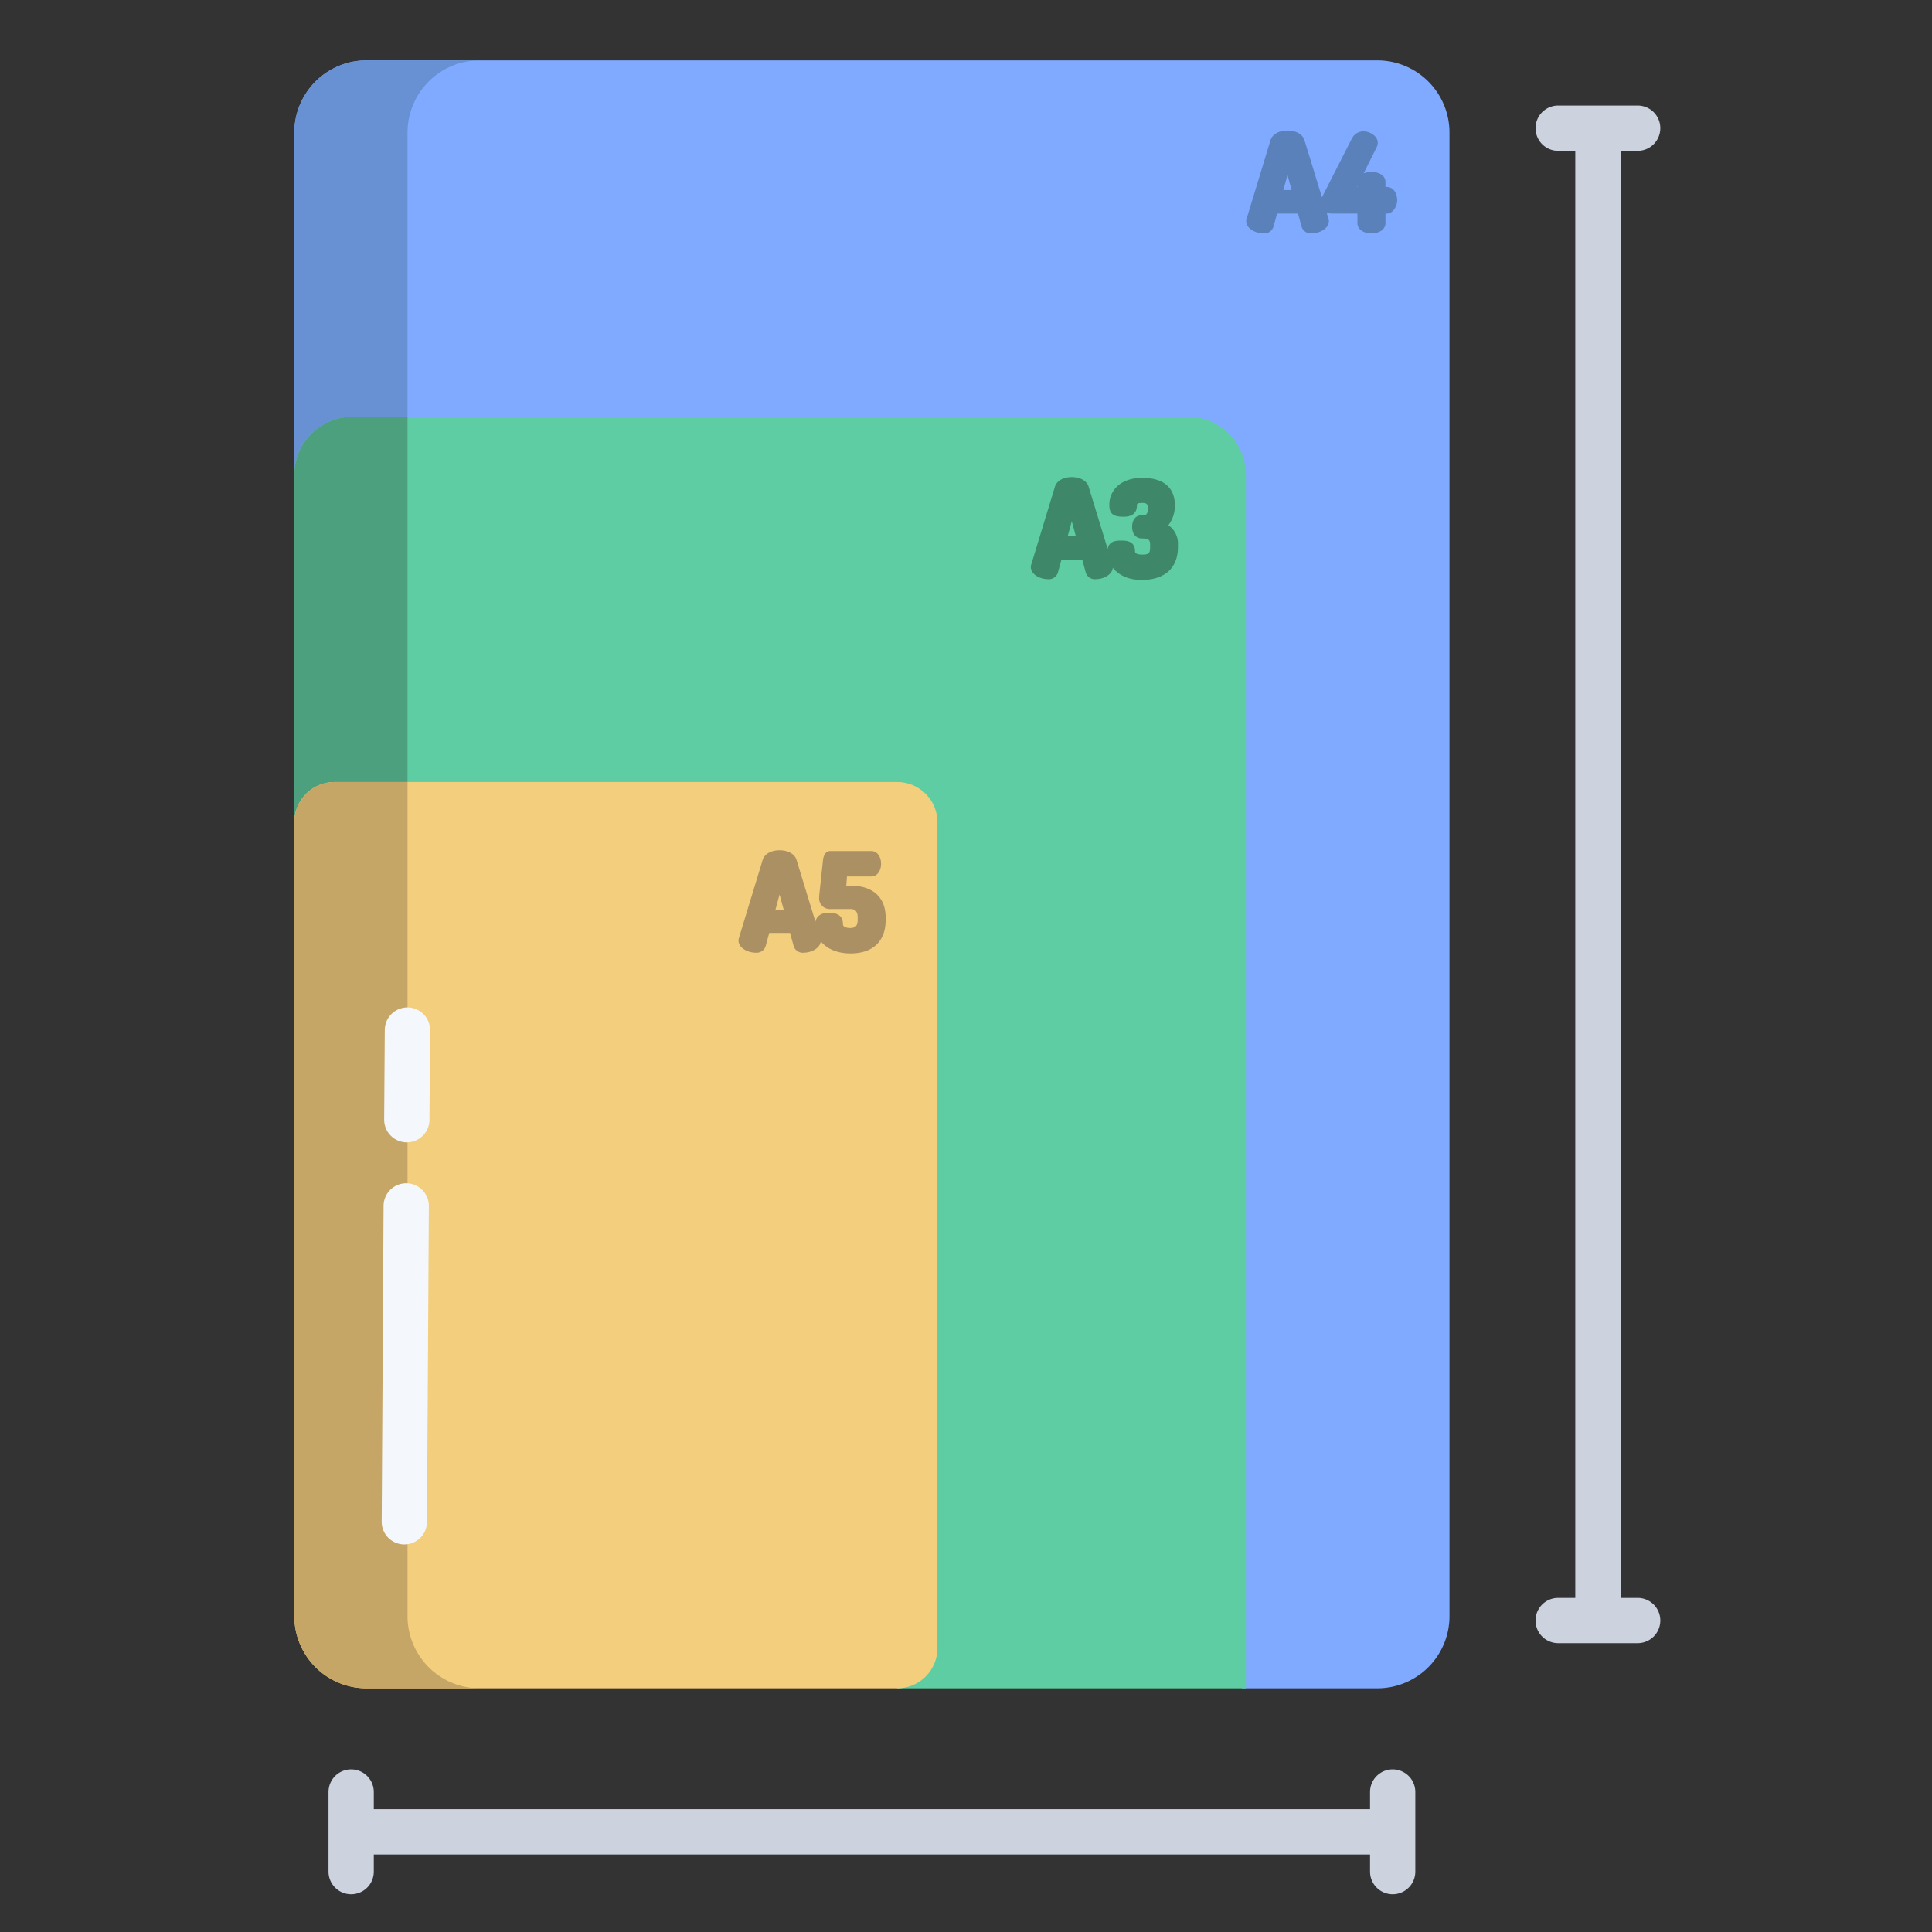 <svg id="Layer_1" height="512" viewBox="0 0 512 512" width="512" xmlns="http://www.w3.org/2000/svg" data-name="Layer 1"><rect x="0" y="0" width="512" height="512" fill="#333333" stroke="none"/><path d="m365 16h-267.86a19.141 19.141 0 0 0 -19.14 19.14v91.72l251.18 320.56h35.82a19.124 19.124 0 0 0 19.13-19.13v-393.15a19.132 19.132 0 0 0 -19.13-19.14z" fill="#80aaff"/><path d="m108 35.14a19.141 19.141 0 0 1 19.14-19.14h-30a19.141 19.141 0 0 0 -19.14 19.14v91.72l30 38.286z" fill="#6791d3"/><path d="m314.79 110.44-221.4.01a15.4 15.4 0 0 0 -15.39 15.41v92.05l159.78 229.51h92.4v-321.58a15.392 15.392 0 0 0 -15.39-15.4z" fill="#5fcda4"/><path d="m108 110.449h-14.61a15.4 15.4 0 0 0 -15.39 15.411v92.05l30 43.09z" fill="#4da07e"/><path d="m248.43 217.91v218.85a10.654 10.654 0 0 1 -10.65 10.66h-140.64a19.132 19.132 0 0 1 -19.14-19.13v-210.38a10.654 10.654 0 0 1 10.65-10.66h149.13a10.654 10.654 0 0 1 10.65 10.66z" fill="#f3ce7d"/><path d="m108 428.29v-221.04h-19.35a10.654 10.654 0 0 0 -10.65 10.66v210.38a19.132 19.132 0 0 0 19.14 19.13h30a19.132 19.132 0 0 1 -19.14-19.13z" fill="#c6a667"/><path d="m225.338 234.7h-1.06l.181-2.427h6.441c1.5 0 2.587-1.417 2.587-3.369s-1.088-3.369-2.587-3.369h-10.816c-.8 0-1.792.448-2 2.577l-.917 8.571-.018.2a8.342 8.342 0 0 0 -.054.878 2.818 2.818 0 0 0 3.094 3.132h5.153c.91 0 1.956.257 1.956 2.266v.645c0 1.513-.587 2.13-2.024 2.13-.315 0-1.888-.049-1.888-1.01 0-2.039-1.213-3.03-3.705-3.03-2.042 0-3.235.8-3.585 2.363l-5.024-16.413v-.008c-.479-1.524-2.234-2.508-4.471-2.508s-3.99.984-4.472 2.517l-6.324 20.78a2.471 2.471 0 0 0 -.094.61c0 2.082 2.631 3.234 4.451 3.234a2.538 2.538 0 0 0 2.751-1.767l.941-3.461h5.529l.944 3.473a2.538 2.538 0 0 0 2.75 1.755c1.752 0 4.253-1.073 4.432-3.014 1.526 1.869 4.175 3.217 7.9 3.217 5.91 0 9.3-3.232 9.3-8.868v-.645c-.004-5.375-3.418-8.459-9.371-8.459zm-17.656 6.348h-2.172l1.085-3.994z" fill="#aa9063"/><path d="m309.622 139.177a8.156 8.156 0 0 0 1.711-5.361c0-4.63-3.051-7.18-8.591-7.18-6.051 0-8.759 3.572-8.759 7.113 0 2.384.957 3.188 3.793 3.188 2.913 0 3.524-1.624 3.524-2.985 0-.4 0-.669 1.442-.669 1.133 0 1.443.3 1.443 1.379 0 1.852-.528 1.852-1.578 1.852-1.565 0-2.577 1.212-2.577 3.087s1.012 3.087 2.577 3.087c1.855 0 2.186.432 2.186 1.649v.643c0 1.634-.365 1.987-2.051 1.987-1.949 0-1.949-.633-1.949-.905 0-2.816-2.539-2.816-3.759-2.816-1.569 0-3.16.293-3.487 2.221l-5.059-16.527v-.008c-.477-1.518-2.226-2.5-4.455-2.5s-3.977.982-4.457 2.509l-6.3 20.709a2.493 2.493 0 0 0 -.094.607c0 2.075 2.623 3.223 4.436 3.223a2.53 2.53 0 0 0 2.742-1.761l.938-3.449h5.502l.94 3.461a2.528 2.528 0 0 0 2.74 1.749c1.762 0 4.283-1.088 4.421-3.056 1.423 1.876 3.934 3.259 7.669 3.259 6.1 0 9.6-3.172 9.6-8.7v-.643a5.886 5.886 0 0 0 -2.548-5.163zm-24.508 2.923h-2.165l1.082-3.981z" fill="#3e8768"/><path d="m367.566 49.553h-.4v-1.32c0-1.595-1.494-2.667-3.719-2.667a5.232 5.232 0 0 0 -2.069.385l3.489-7.009a2.674 2.674 0 0 0 .257-1.069c0-2.019-2.421-3.075-3.719-3.075a3.463 3.463 0 0 0 -3.161 1.944l-7.844 15.411c-.027.05-.038.106-.062.157l-4.65-15.192v-.007c-.48-1.53-2.241-2.518-4.487-2.518s-4.006.988-4.49 2.526l-6.348 20.86a2.494 2.494 0 0 0 -.1.613c0 2.089 2.642 3.245 4.468 3.245a2.548 2.548 0 0 0 2.762-1.773l.945-3.474h5.551l.947 3.486a2.545 2.545 0 0 0 2.76 1.761c1.825 0 4.467-1.156 4.467-3.245a2.774 2.774 0 0 0 -.115-.687l-.487-1.594a2.974 2.974 0 0 0 1.269.279h6.9v2.547c0 1.59 1.53 2.7 3.719 2.7s3.719-1.11 3.719-2.7v-2.547h.4c1.545 0 2.7-1.858 2.7-3.519-.003-2.038-1.138-3.518-2.702-3.518zm-25.277.817h-2.181l1.09-4.01zm17.3-.817.143-.286v.286z" fill="#5a81ba"/><path d="m434 423.454h-4.532v-383.484h4.532a6 6 0 0 0 0-12h-21.065a6 6 0 0 0 0 12h4.533v383.484h-4.533a6 6 0 0 0 0 12h21.065a6 6 0 0 0 0-12z" fill="#ccd3df"/><path d="m369.075 468.905a6 6 0 0 0 -6 6v4.547h-264.016v-4.547a6 6 0 0 0 -12 0v21.095a6 6 0 0 0 12 0v-4.548h264.016v4.548a6 6 0 0 0 12 0v-21.1a6 6 0 0 0 -6-5.995z" fill="#ccd3df"/><g fill="#f4f8fc"><path d="m107.154 409.288h-.037a6 6 0 0 1 -5.964-6.036l.5-83.707a6 6 0 0 1 6-5.964h.037a6 6 0 0 1 5.964 6.036l-.5 83.707a6 6 0 0 1 -6 5.964z"/><path d="m107.81 302.733h-.041a6 6 0 0 1 -5.959-6.041l.162-23.75a6 6 0 0 1 6-5.959h.042a6 6 0 0 1 5.959 6.041l-.162 23.75a6 6 0 0 1 -6.001 5.959z"/></g></svg>
